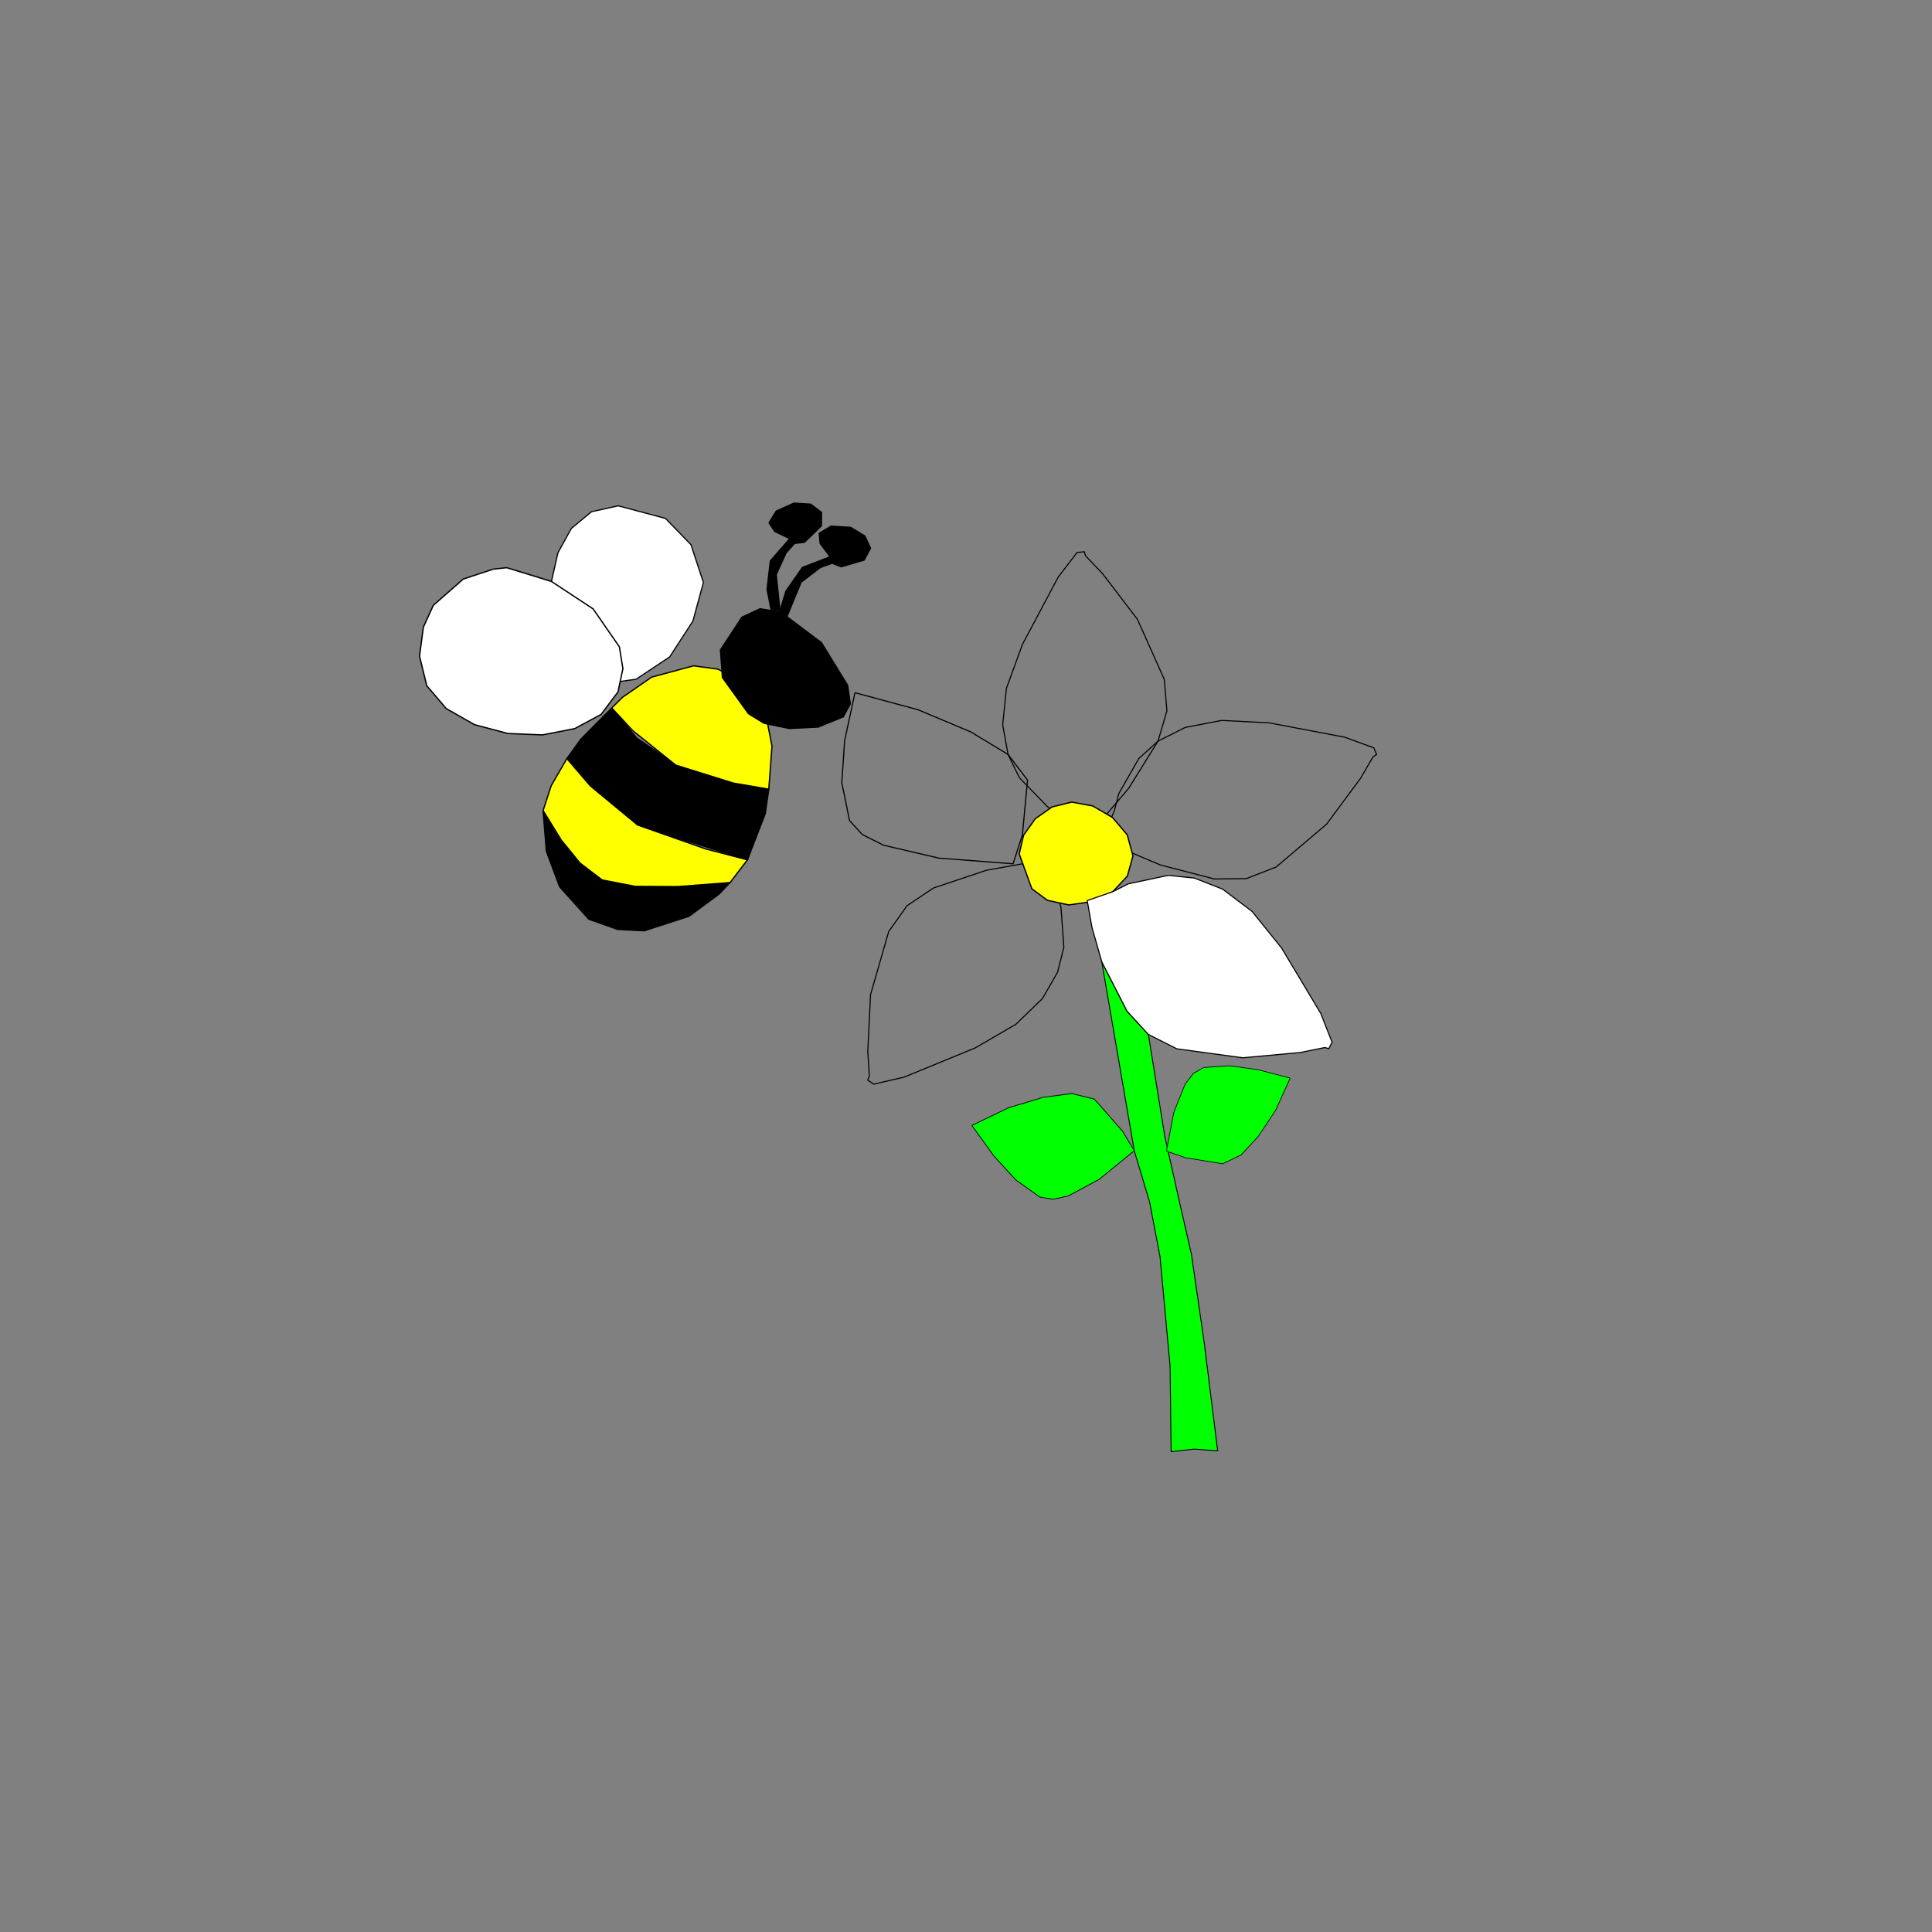 <?xml version="1.0" encoding="UTF-8" standalone="no"?>
<svg
   xmlns:dc="http://purl.org/dc/elements/1.1/"
   xmlns:cc="http://creativecommons.org/ns#"
   xmlns:rdf="http://www.w3.org/1999/02/22-rdf-syntax-ns#"
   xmlns:svg="http://www.w3.org/2000/svg"
   xmlns="http://www.w3.org/2000/svg"
   xmlns:sodipodi="http://sodipodi.sourceforge.net/DTD/sodipodi-0.dtd"
   xmlns:inkscape="http://www.inkscape.org/namespaces/inkscape"
   width="800"
   height="800"
   viewBox="0 0 211.667 211.667"
   version="1.1"
   id="svg8"
   inkscape:version="1.0beta2 (2b71d25d45, 2019-12-03)"
   sodipodi:docname="kukkakartta.svg"
   inkscape:label="lehti5">
  <rect x="0" y="0" width="211.667" height="211.667" fill="#808080" stroke="none"/>
  <defs
     id="defs2" />
  <sodipodi:namedview
     units="px"
     id="base"
     pagecolor="#ffffff"
     bordercolor="#666666"
     borderopacity="1.0"
     inkscape:pageopacity="0.0"
     inkscape:pageshadow="2"
     inkscape:zoom="1.7511928"
     inkscape:cx="254.25929"
     inkscape:cy="461.75035"
     inkscape:document-units="px"
     inkscape:current-layer="svg8"
     inkscape:document-rotation="0"
     showgrid="false"
     inkscape:window-width="2100"
     inkscape:window-height="923"
     inkscape:window-x="2041"
     inkscape:window-y="47"
     inkscape:window-maximized="0"
     showguides="true"
     inkscape:guide-bbox="true">
    <sodipodi:guide
       position="105.934,270.304"
       orientation="1,0"
       id="guide835" />
    <sodipodi:guide
       position="115.861,105.136"
       orientation="0,-1"
       id="guide837" />
  </sodipodi:namedview>
  <path
     sodipodi:nodetypes="cssc"
     inkscape:connector-curvature="0"
     id="siipi1"
     d="m 77.065,63.815 -1.153,4.233 -2.544,3.921 -3.673,2.445 -2.178,0.305 -2.363,-0.5 -2.339,-1.627 -1.565,-2.526 -0.835,-6.365 0.716,-3.146 1.463,-2.66 2.203,-1.828 2.936,-0.649 5.171,1.375 2.795,2.879 1.365,4.142 v 0"
     style="fill:#ffffff;fill-rule:evenodd;stroke:#000000;stroke-width:0.127px;stroke-linecap:butt;stroke-linejoin:miter;stroke-opacity:1" />
  <path
     inkscape:connector-curvature="0"
     id="lehti2"
     d="m 93.668,75.891 6.919,1.87 5.764,2.424 4.089,2.47 2.135,2.81 -0.563,6.013 -1.023,3.157 -8.125,-0.62 -6.054,-1.41 -2.33,-1.165 -1.409,-1.542 -0.844,-4.155 0.309,-4.597 1.132,-5.256 v 0"
     style="fill:none;fill-rule:evenodd;stroke:#000000;stroke-width:0.123px;stroke-linecap:butt;stroke-linejoin:miter;stroke-opacity:1" />
  <path
     style="fill:none;fill-rule:evenodd;stroke:#000000;stroke-width:0.118px;stroke-linecap:butt;stroke-linejoin:miter;stroke-opacity:1"
     d="m 122.097,88.78 0.472,-1.829 2.196,-3.847 2.11,-1.912 2.98,-1.495 3.996,-0.77 5.158,0.262 8.297,1.572 3.204,1.169 0.309,0.729 -0.385,0.251 -1.37,2.353 -3.732,5.038 -5.526,4.69 -3.258,1.266 -3.493,0.042 -5.923,-1.534 -3.704,-1.563 -2.452,-1.704 1.122,-2.719"
     id="lehti4"
     inkscape:connector-curvature="0" />
  <path
     inkscape:connector-curvature="0"
     id="lehti1"
     d="m 116.41,89.368 -1.636,-0.976 -3.093,-3.19 -1.242,-2.548 -0.586,-3.249 0.411,-4 1.748,-4.799 3.927,-7.385 2.061,-2.689 0.796,-0.081 0.132,0.437 1.884,1.977 3.803,4.987 2.945,6.581 0.284,3.446 -0.971,3.313 -3.203,5.153 -2.588,3.047 -2.363,1.824 -2.311,-1.848"
     style="fill:none;fill-rule:evenodd;stroke:#000000;stroke-width:0.118px;stroke-linecap:butt;stroke-linejoin:miter;stroke-opacity:1" />
  <path
     style="fill:none;fill-rule:evenodd;stroke:#000000;stroke-width:0.118px;stroke-linecap:butt;stroke-linejoin:miter;stroke-opacity:1"
     d="m 115.612,97.599 0.627,1.783 0.315,4.405 -0.694,2.744 -1.652,2.869 -2.905,2.817 -4.45,2.588 -7.8,3.203 -3.326,0.768 -0.665,-0.44 0.181,-0.419 -0.17,-2.709 0.302,-6.235 1.993,-6.92 2.012,-2.83 2.891,-1.936 5.799,-1.943 3.963,-0.711 2.998,0.088 0.582,2.88"
     id="lehti3"
     inkscape:connector-curvature="0" />
  <path
     inkscape:label="keskusta"
     sodipodi:nodetypes="zzzzz"
     inkscape:connector-curvature="0"
     id="keskusta"
     d="m 117.084,99.141 -2.334,-0.505 -1.699,-1.262 -1.388,-3.817 0.479,-2.051 1.275,-1.799 1.834,-1.294 2.157,-0.537 2.311,0.423 2.173,1.271 1.61,1.898 0.624,2.3 -0.611,2.214 -1.594,1.709 -2.252,1.091 -2.585,0.36 v 0"
     style="fill:#ffff00;fill-rule:evenodd;stroke:#000000;stroke-width:0.14px;stroke-linecap:butt;stroke-linejoin:miter;stroke-opacity:1" />
  <path
     sodipodi:nodetypes="ccccccccccccccc"
     style="fill:#00ff00;fill-rule:evenodd;stroke:#000000;stroke-width:0.098px;stroke-linecap:butt;stroke-linejoin:miter;stroke-opacity:1"
     d="m 123.471,110.778 2.345,2.556 1.798,11.187 1.562,6.966 1.352,5.917 1.384,9.555 1.492,11.993 -2.553,-0.19 -2.544,0.278 -0.115,-9.367 -1.098,-11.98 -1.151,-6.041 -1.675,-5.582 -3.557,-20.691 z"
     id="varsi"
     inkscape:connector-curvature="0" />
  <path
     sodipodi:nodetypes="ccccccccccccccc"
     style="fill:#00ff00;fill-rule:evenodd;stroke:#000000;stroke-width:0.084px;stroke-linecap:butt;stroke-linejoin:miter;stroke-opacity:1"
     d="m 106.477,123.304 4.014,-1.94 3.82,-1.148 3.124,-0.407 2.468,0.612 3.069,3.501 1.297,2.148 -3.846,3.134 -3.387,1.821 -1.646,0.364 -1.457,-0.234 -2.652,-1.893 -2.397,-2.624 -2.406,-3.333 v 0"
     id="lehtivasen"
     inkscape:connector-curvature="0" />
  <path
     sodipodi:nodetypes="ccccccccccccccc"
     inkscape:connector-curvature="0"
     id="lehtioikea"
     d="m 141.351,118.11 -1.599,3.534 -1.921,2.891 -1.872,2.007 -2.011,0.956 -4.059,-0.656 -2.096,-0.727 0.808,-4.244 1.246,-3.105 0.902,-1.158 1.115,-0.65 2.863,-0.196 3.108,0.438 3.517,0.911 v 0"
     style="fill:#00ff00;fill-rule:evenodd;stroke:#000000;stroke-width:0.074px;stroke-linecap:butt;stroke-linejoin:miter;stroke-opacity:1" />
  <path
     style="fill:#000000;fill-rule:evenodd;stroke:#000000;stroke-width:0.14px;stroke-linecap:butt;stroke-linejoin:miter;stroke-opacity:1"
     d="m 67.022,77.561 2.743,3.302 4.439,3.026 6.393,1.986 3.631,0.585 -0.38,2.658 -1.96,5.085 -11.646,-3.64 -2.984,-1.934 -2.606,-2.477 -2.545,-3.043 1.521,-2.115 3.395,-3.432 v 0"
     id="vartalo2"
     inkscape:connector-curvature="0"
     sodipodi:nodetypes="csccscc" />
  <path
     style="fill:#000000;fill-rule:evenodd;stroke:#000000;stroke-width:0.14px;stroke-linecap:butt;stroke-linejoin:miter;stroke-opacity:1"
     d="m 59.502,88.805 2.155,3.611 2.343,2.637 2.875,1.523 8.731,0.448 4.377,-0.332 -1.202,1.26 -3.292,2.434 -4.914,1.591 -2.918,-0.151 -3.148,-1.118 -3.202,-3.555 -1.453,-3.903 -0.354,-4.445 v 0"
     id="vartalo4"
     inkscape:connector-curvature="0"
     sodipodi:nodetypes="csccc" />
  <path
     style="fill:#ffff00;fill-rule:evenodd;stroke:#000000;stroke-width:0.14px;stroke-linecap:butt;stroke-linejoin:miter;stroke-opacity:1"
     d="m 59.502,88.805 0.888,-2.725 1.717,-2.972 2.57,2.996 5.177,4.283 7.465,2.623 4.568,1.193 -1.902,2.489 -5.751,0.442 -4.661,-0.026 -3.605,-0.705 -2.425,-1.847 -2.065,-2.538 -1.975,-3.212 v 0"
     id="vartalo3"
     inkscape:connector-curvature="0"
     sodipodi:nodetypes="cccscczc" />
  <path
     style="fill:#ffff00;fill-rule:evenodd;stroke:#000000;stroke-width:0.14px;stroke-linecap:butt;stroke-linejoin:miter;stroke-opacity:1"
     d="m 67.022,77.561 1.19,-1.175 3.181,-2.201 4.591,-1.24 2.642,0.361 2.777,1.347 2.422,3.196 0.751,3.909 -0.349,4.703 -3.892,-0.669 -6.306,-1.969 -4.711,-3.781 -2.297,-2.481 v 0"
     id="vartalo1"
     inkscape:connector-curvature="0"
     sodipodi:nodetypes="cscsc" />
  <path
     sodipodi:nodetypes="cccccccccccccccccccc"
     inkscape:label="lehti5"
     inkscape:connector-curvature="0"
     id="lehti5"
     d="m 121.922,97.69 1.7,-0.862 4.373,-0.923 2.849,0.295 3.108,1.215 3.231,2.446 3.217,3.99 4.301,7.179 1.235,3.144 -0.349,0.712 -0.446,-0.119 -2.693,0.545 -6.295,0.576 -7.218,-0.982 -3.119,-1.572 -2.345,-2.556 -2.759,-5.398 -1.078,-3.776 -0.52,-2.943 2.807,-0.971"
     style="fill:#ffffff;fill-rule:evenodd;stroke:#000000;stroke-width:0.118px;stroke-linecap:butt;stroke-linejoin:miter;stroke-opacity:1"
     clip-path="none" />
  <path
     style="fill:#ffffff;fill-rule:evenodd;stroke:#000000;stroke-width:0.143px;stroke-linecap:butt;stroke-linejoin:miter;stroke-opacity:1"
     d="m 55.513,62.193 4.903,1.508 4.564,3.008 2.878,4.154 0.386,2.396 -0.541,2.55 -1.842,2.457 -2.892,1.559 -3.542,0.689 -3.792,-0.153 -3.643,-0.967 -3.093,-1.754 -2.143,-2.513 -0.793,-3.244 0.422,-3.172 1.087,-2.391 3.282,-2.881 3.274,-1.081 1.487,-0.164 v 0"
     id="siipi2"
     inkscape:connector-curvature="0"
     sodipodi:nodetypes="cssc" />
  <path
     style="fill:#000000;fill-rule:evenodd;stroke:#000000;stroke-width:0.14px;stroke-linecap:butt;stroke-linejoin:miter;stroke-opacity:1"
     d="m 82.005,78.197 -2.86,-3.973 -0.213,-3.02 2.351,-3.586 1.992,-0.926 2.264,0.369 4.454,3.343 2.875,4.68 0.29,2.04 -0.771,1.413 -2.763,1.122 -3.133,0.155 -2.78,-0.569 -1.706,-1.048 v 0"
     id="paa"
     inkscape:connector-curvature="0"
     sodipodi:nodetypes="zssz" />
  <path
     style="fill:#000000;fill-rule:evenodd;stroke:#000000;stroke-width:0.14px;stroke-linecap:butt;stroke-linejoin:miter;stroke-opacity:1"
     d="m 85.45,66.912 0.658,-2.152 1.799,-2.586 3.033,-1.175 -1.083,-1.459 -0.102,-1.125 1.302,-0.767 2.129,0.125 1.566,0.951 0.623,1.341 -0.702,1.295 -2.502,0.737 -1.009,-0.39 -1.302,0.477 -2.092,1.603 -1.522,3.698 -0.797,-0.571"
     id="tuntosarvi2"
     inkscape:connector-curvature="0" />
  <path
     inkscape:connector-curvature="0"
     id="tuntosarvi1"
     d="m 84.475,66.775 -0.438,-2.206 0.365,-3.117 2.124,-2.44 -1.648,-0.789 -0.624,-0.947 0.787,-1.28 1.94,-0.873 1.835,0.116 1.186,0.897 -0.007,1.469 -1.862,1.807 -1.077,0.122 -0.925,1.023 -1.089,2.384 0.408,3.971 -0.975,-0.137"
     style="fill:#000000;fill-rule:evenodd;stroke:#000000;stroke-width:0.14px;stroke-linecap:butt;stroke-linejoin:miter;stroke-opacity:1" />
</svg>
